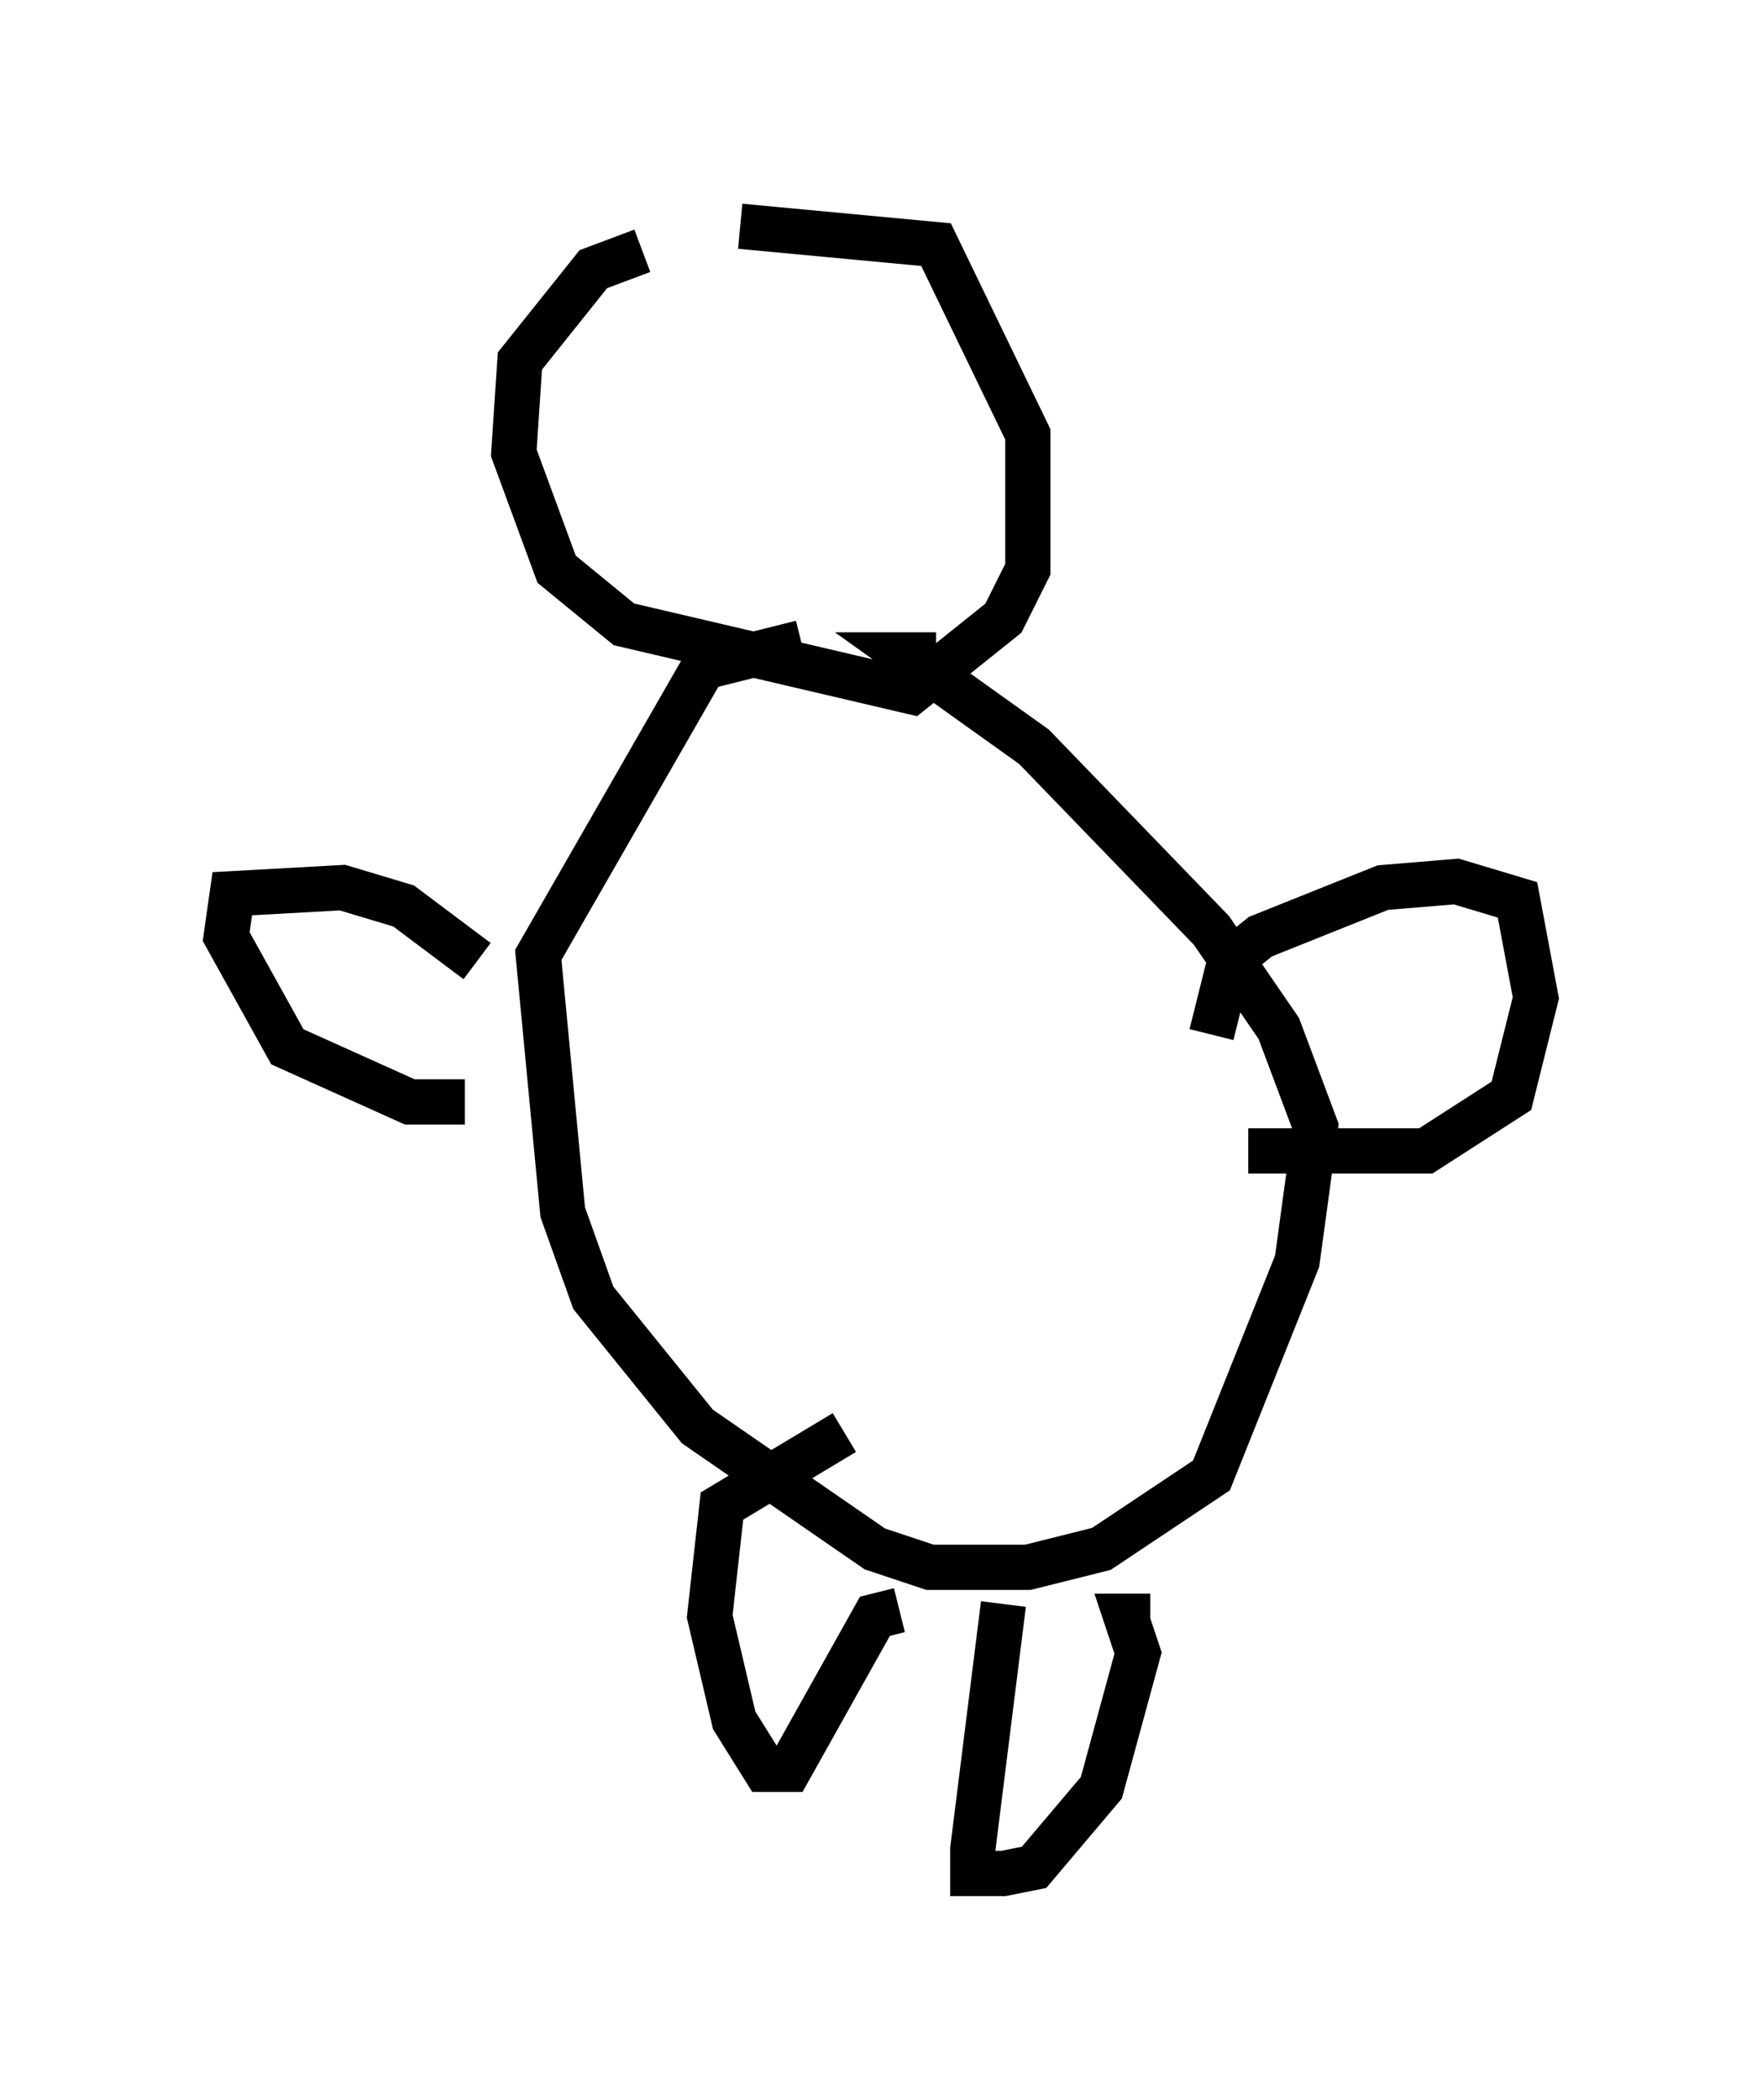 <?xml version="1.0" encoding="utf-8" ?>
<svg baseProfile="full" height="46.4" version="1.1" width="38.958" xmlns="http://www.w3.org/2000/svg" xmlns:ev="http://www.w3.org/2001/xml-events" xmlns:xlink="http://www.w3.org/1999/xlink"><defs /><rect fill="white" height="46.4" width="38.958" x="0" y="0" /><path d="M14.472, 5.541 m1.894, -0.541 l4.33, 0.406 2.03, 4.195 l0.0, 2.977 -0.541, 1.083 l-2.03, 1.624 -6.36, -1.488 l-1.488, -1.218 -0.947, -2.571 l0.135, -2.03 1.624, -2.03 l1.083, -0.406 m6.495, 8.931 l-0.677, 0.0 2.842, 2.03 l3.924, 4.059 1.488, 2.165 l0.812, 2.165 -0.406, 2.977 l-1.894, 4.736 -2.436, 1.624 l-1.624, 0.406 -2.165, 0.0 l-1.218, -0.406 -3.924, -2.706 l-2.3, -2.842 -0.677, -1.894 l-0.541, -5.683 3.654, -6.36 l2.165, -0.541 m9.066, 8.66 l0.406, -1.624 0.677, -0.541 l2.706, -1.083 1.624, -0.135 l1.353, 0.406 0.406, 2.165 l-0.541, 2.165 -1.894, 1.218 l-3.924, 0.0 m-17.05, -4.195 l-1.624, -1.218 -1.353, -0.406 l-2.436, 0.135 -0.135, 0.947 l1.353, 2.436 2.706, 1.218 l1.218, 0.0 m15.155, 11.367 l-0.541, 0.0 0.271, 0.812 l-0.812, 2.977 -1.488, 1.759 l-0.677, 0.135 -0.677, 0.0 l0.0, -0.541 0.677, -5.413 m-2.3, 0.135 l-0.541, 0.135 -1.894, 3.383 l-0.541, 0.0 -0.677, -1.083 l-0.541, -2.3 0.271, -2.436 l2.706, -1.624 " fill="none" stroke="black" stroke-width="1" /></svg>